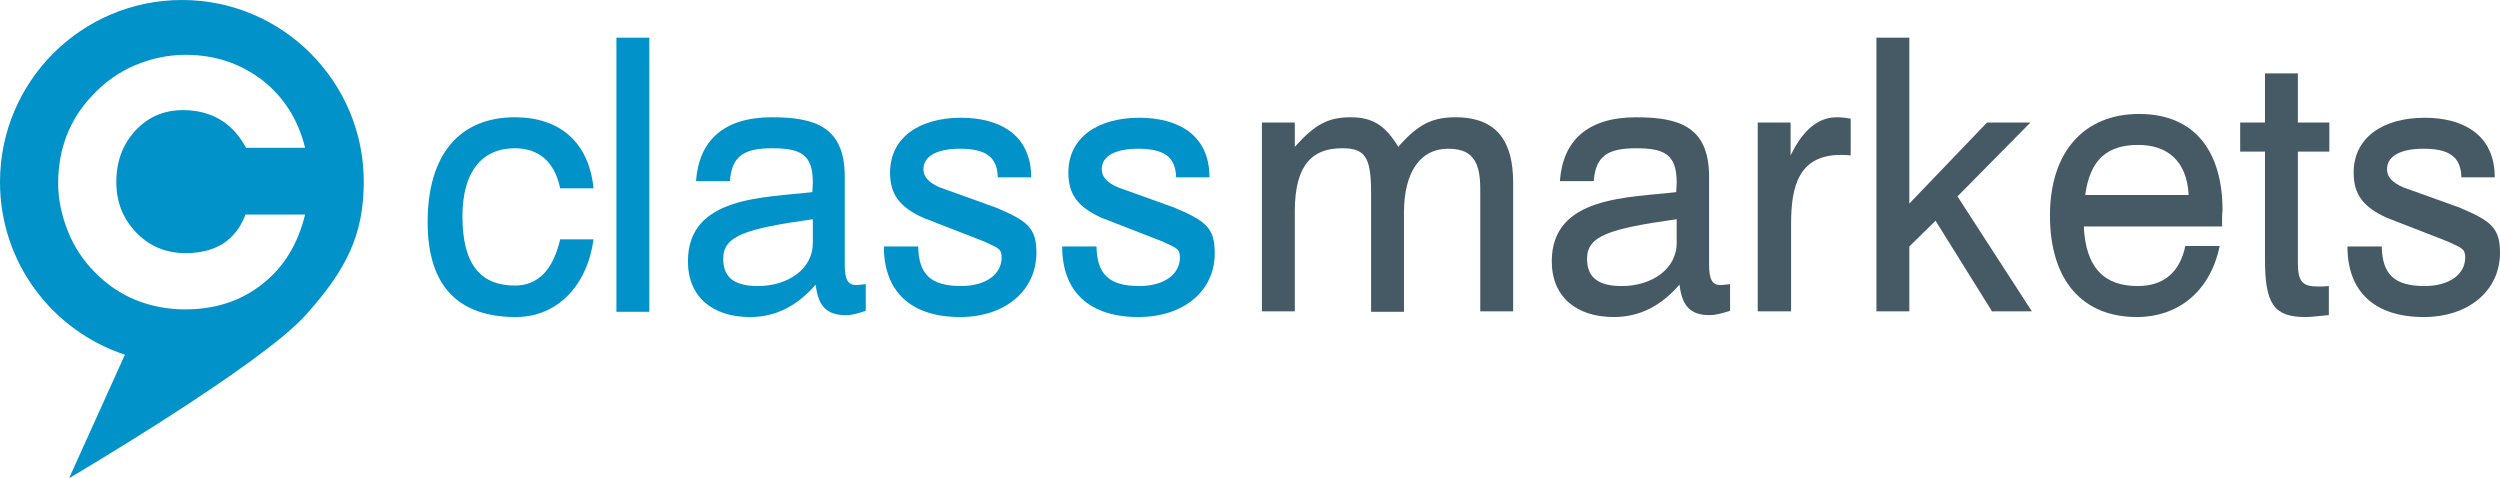 <?xml version="1.0" encoding="utf-8"?>
<svg version="1.1" id="Layer_1" xmlns="http://www.w3.org/2000/svg" xmlns:xlink="http://www.w3.org/1999/xlink" x="0px" y="0px"
	 viewBox="0 0 524.4 100.3" style="enable-background:new 0 0 524.4 100.3;" xml:space="preserve">
<style type="text/css">
	.st0{fill:#0092C8;}
	.st1{fill:#465A65;}
</style>
<g>
	<g>
		<g>
			<path class="st0" d="M108.2,66.5c-11.8,0-18.5-6.2-18.5-19.9c0-14.3,6.8-22,18.3-22c9.3,0,15.5,5.1,16.5,14.9h-7
				c-1.2-5.8-4.7-8.4-9.5-8.4c-6.9,0-11,4.9-11,14.3c0,10.3,4,14.5,11,14.5c4.8,0,8-3.2,9.5-9.7h7C123.2,59.8,117,66.5,108.2,66.5z"
				/>
			<path class="st0" d="M129.3,65.4V7.9h6.9v57.5H129.3z"/>
			<path class="st0" d="M177.4,66.1c-4,0-5.8-1.9-6.3-6.4c-4,4.6-8.5,6.8-13.8,6.8c-7.8,0-13-4.2-13-11.7
				c0-13.7,16.1-13.3,26.1-14.5c0-0.6,0.1-1.3,0.1-2c0-5.8-2.4-7.2-8.5-7.2c-5.8,0-8.5,1.5-8.9,6.9H146c0.6-8.5,5.8-13.4,15.9-13.4
				c9.1,0,15.3,2,15.3,12.5v18.4c0,3.2,0.7,4.3,2.4,4.3c0.4,0,1-0.1,2-0.2v5.6C179.5,65.9,178.6,66.1,177.4,66.1z M170.4,46
				c-14.2,2-18.7,3.5-18.7,8.3c0,4.1,2.6,5.7,7.3,5.7c6.3,0,11.5-3.6,11.5-9V46z"/>
			<path class="st0" d="M201.4,66.5c-10.3,0-16-5.3-16-14.8h7.2c0.1,5.9,2.7,8.3,9,8.3c5.1,0,8.5-2.4,8.5-6c0-1.9-0.8-2-3.8-3.4
				l-12.6-4.9c-5.1-2.3-7-5-7-9.5c0-7.3,6.1-11.5,14.9-11.5c8,0,14.7,3.5,14.7,12.5h-7c-0.1-4.5-2.8-6-8-6c-4.3,0-7.6,1.3-7.6,4.3
				c0,1.6,1.1,2.8,3.4,3.8l11.7,4.2c6.7,2.8,8.6,4.3,8.6,9.5C217.4,60.9,210.9,66.5,201.4,66.5z"/>
			<path class="st0" d="M238.8,66.5c-10.3,0-16-5.3-16-14.8h7.2c0.1,5.9,2.7,8.3,9,8.3c5.1,0,8.5-2.4,8.5-6c0-1.9-0.8-2-3.8-3.4
				l-12.6-4.9c-5.1-2.3-7-5-7-9.5c0-7.3,6.1-11.5,14.9-11.5c8,0,14.7,3.5,14.7,12.5h-7c-0.1-4.5-2.8-6-8-6c-4.3,0-7.6,1.3-7.6,4.3
				c0,1.6,1.1,2.8,3.4,3.8l11.7,4.2c6.7,2.8,8.6,4.3,8.6,9.5C254.9,60.9,248.4,66.5,238.8,66.5z"/>
		</g>
		<g>
			<path class="st1" d="M310.5,65.4V39.6c0-6.3-2.1-8.4-6.8-8.4c-5.7,0-9.2,4.8-9.2,13.4v20.8h-6.9V40.4c0-7.7-1.4-9.3-6.1-9.3
				c-6,0-9.9,3.2-9.9,13.2v21h-6.9V25.7h6.9v5.1c4.2-4.7,7-6.2,11.7-6.2c4.6,0,7.3,1.7,10,6.2c4.1-4.7,7.1-6.2,12-6.2
				c8.9,0,12.1,5.3,12.1,13.7v27H310.5z"/>
			<path class="st1" d="M358.6,66.1c-4,0-5.8-1.9-6.3-6.4c-4,4.6-8.5,6.8-13.8,6.8c-7.8,0-13-4.2-13-11.7
				c0-13.7,16.1-13.3,26.1-14.5c0-0.6,0.1-1.3,0.1-2c0-5.8-2.4-7.2-8.5-7.2c-5.8,0-8.5,1.5-8.9,6.9h-7.1c0.6-8.5,5.8-13.4,16-13.4
				c9.1,0,15.3,2,15.3,12.5v18.4c0,3.2,0.7,4.3,2.4,4.3c0.4,0,1-0.1,2-0.2v5.6C360.6,65.9,359.7,66.1,358.6,66.1z M351.6,46
				c-14.2,2-18.7,3.5-18.7,8.3c0,4.1,2.6,5.7,7.3,5.7c6.3,0,11.5-3.6,11.5-9V46z"/>
			<path class="st1" d="M386.1,32.5c-8.8,0-10.4,6.6-10.4,14.4v18.4h-7V25.7h6.9v6.9c2.6-5.4,5.8-8,9.7-8c0.9,0,1.9,0.1,2.9,0.3v7.7
				C387.2,32.5,386.9,32.5,386.1,32.5z"/>
			<path class="st1" d="M417.9,65.4L406,46.3l-5.5,5.4v13.6h-6.9V7.9h6.9v34.8l16.3-17h9.1l-15.3,15.5l15.6,24.1H417.9z"/>
			<path class="st1" d="M466.1,47.5h-29c0.4,8.7,4.3,12.5,11.3,12.5c5.4,0,8.8-2.8,10-8.4h7.2c-1.9,9.3-8.5,14.9-17.4,14.9
				c-11.3,0-18.2-7.6-18.2-21.3c0-13.5,7.3-21.3,18.7-21.3c12.1,0,17.5,8.4,17.5,20.2C466.1,44.9,466.1,45.7,466.1,47.5z
				 M448.5,30.4c-6.4,0-10.1,3-11.1,10.5h21.7C458.7,33.8,454.7,30.4,448.5,30.4z"/>
			<path class="st1" d="M483.6,66.5c-6.6,0-8.5-2.7-8.5-12.1V31.8h-5.2v-6.1h5.2V15.4h6.9v10.3h6.6v6.1H482v23.2
				c0,4.1,0.9,5.1,4.3,5.1c0.6,0,1.3,0,2.2-0.1v6.1C487,66.2,485.2,66.5,483.6,66.5z"/>
			<path class="st1" d="M508.4,66.5c-10.3,0-16-5.3-16-14.8h7.2c0.1,5.9,2.7,8.3,9,8.3c5.1,0,8.5-2.4,8.5-6c0-1.9-0.8-2-3.8-3.4
				l-12.6-4.9c-5.1-2.3-7-5-7-9.5c0-7.3,6.1-11.5,14.9-11.5c8,0,14.7,3.5,14.7,12.5h-7c-0.1-4.5-2.8-6-8-6c-4.3,0-7.6,1.3-7.6,4.3
				c0,1.6,1.1,2.8,3.4,3.8l11.7,4.2c6.7,2.8,8.6,4.3,8.6,9.5C524.4,60.9,517.9,66.5,508.4,66.5z"/>
		</g>
	</g>
	<path class="st0" d="M38.2,0C17.1,0,0,17.1,0,38.2c0,16.9,11,31.2,26.2,36.2l-11.7,25.9c0,0,40.3-23.7,49.7-34.3
		c8.6-9.6,12.1-16.9,12.1-27.9C76.3,17.1,59.2,0,38.2,0z M28.6,48.8c2.7,2.8,6.2,4.3,10.3,4.3c3.2,0,5.8-0.7,7.9-2
		c2.1-1.4,3.7-3.4,4.7-6.1H64c-1.5,6.2-4.5,11.1-9,14.6c-4.4,3.5-9.8,5.3-16.2,5.3c-3.7,0-7.2-0.7-10.4-2c-3.2-1.3-6.1-3.3-8.6-5.9
		c-2.4-2.4-4.3-5.3-5.6-8.6c-1.3-3.3-2-6.6-2-10c0-3.6,0.6-6.9,1.8-10c1.2-3.1,3-5.9,5.4-8.4c2.6-2.8,5.6-4.9,8.9-6.3
		c3.3-1.4,6.9-2.2,10.6-2.2c6.2,0,11.5,1.8,16.1,5.3c4.5,3.5,7.5,8.2,9,14.2H51.6c-1.4-2.6-3.2-4.6-5.4-5.9c-2.2-1.3-4.8-2-7.8-2
		c-4,0-7.3,1.4-10,4.3c-2.7,2.9-4,6.5-4,10.8C24.4,42.4,25.8,45.9,28.6,48.8z"/>
</g>
</svg>
